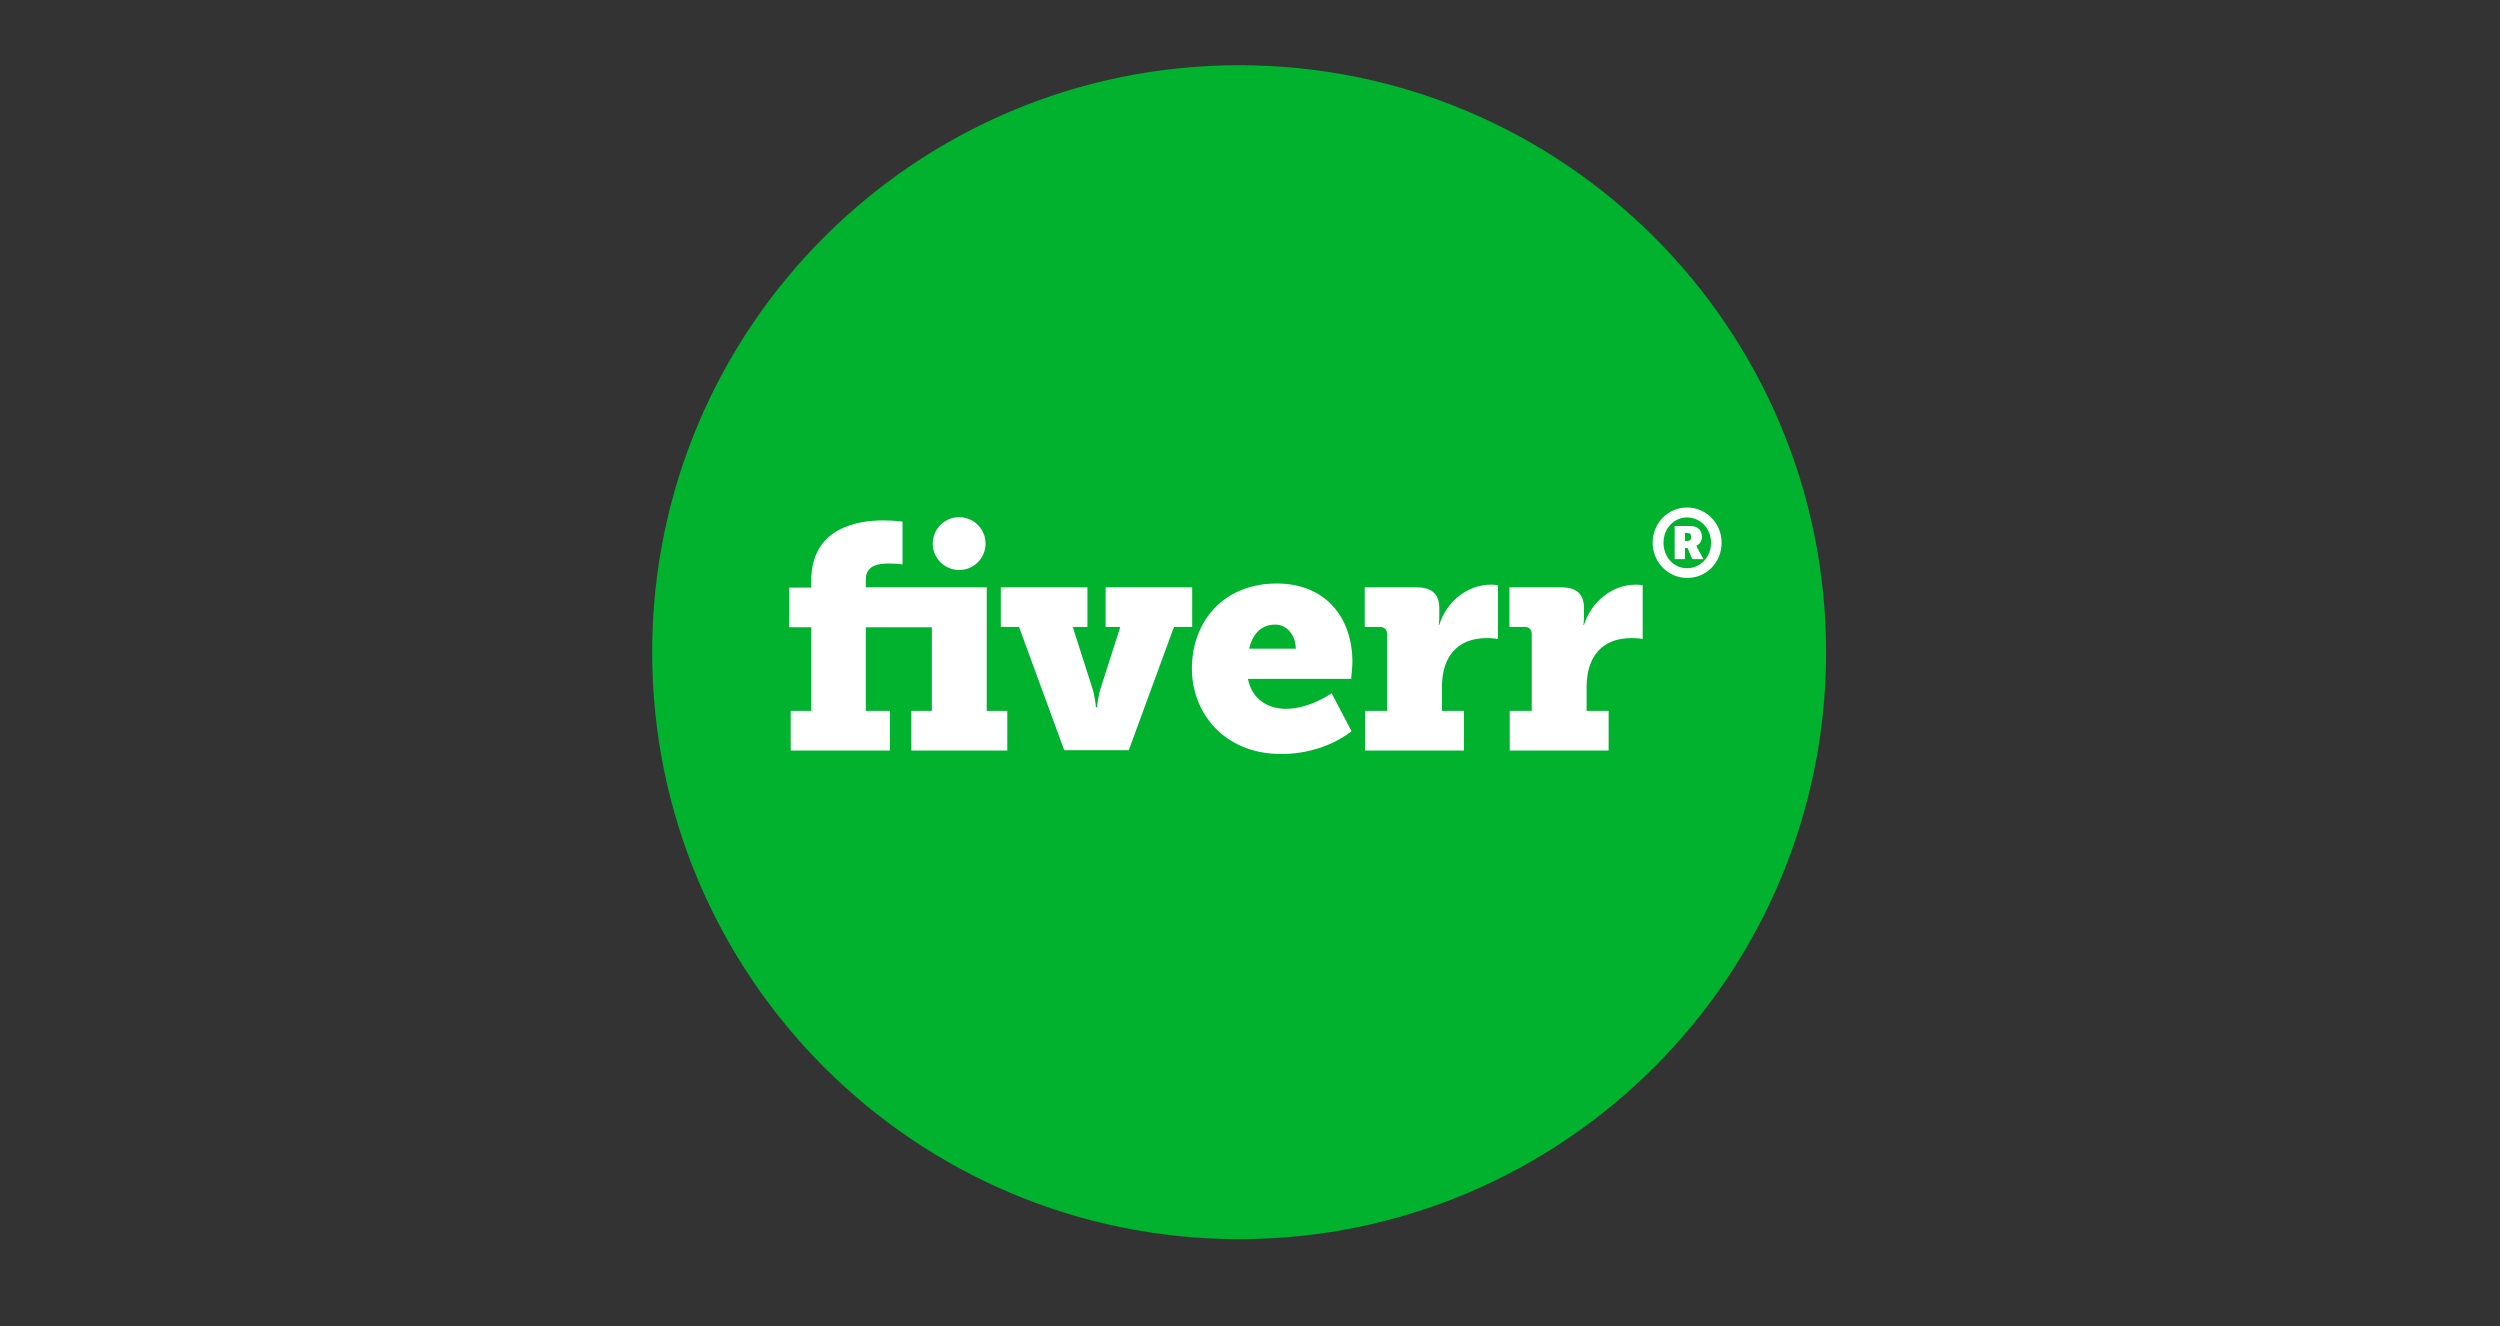 <svg width="115" height="61" viewBox="0 0 115 61" fill="none" xmlns="http://www.w3.org/2000/svg">
<rect x="0" y="0" width="115" height="61" fill="#333333" stroke="none"/>
<path d="M57 57C71.912 57 84 44.912 84 30C84 15.088 71.912 3 57 3C42.088 3 30 15.088 30 30C30 44.912 42.088 57 57 57Z" fill="#00B22D"/>
<path d="M79.194 24.965C79.194 24.073 78.492 23.345 77.601 23.345C76.737 23.345 76.022 24.06 76.022 24.965C76.022 25.855 76.724 26.584 77.601 26.584C78.492 26.598 79.194 25.869 79.194 24.965ZM77.601 26.139C76.993 26.139 76.521 25.626 76.521 24.965C76.521 24.317 76.993 23.803 77.601 23.803C78.222 23.803 78.708 24.317 78.708 24.965C78.708 25.626 78.222 26.139 77.601 26.139Z" fill="white"/>
<path d="M78.033 25.099C78.114 25.072 78.289 24.951 78.289 24.694C78.289 24.384 78.087 24.195 77.749 24.195H77.034V25.721H77.507V25.207H77.628L77.844 25.721H78.357L78.073 25.194C78.046 25.113 78.033 25.099 78.033 25.099V25.099ZM77.628 24.883H77.507V24.519H77.628C77.736 24.519 77.79 24.573 77.79 24.694C77.803 24.816 77.736 24.883 77.628 24.883V24.883Z" fill="white"/>
<path d="M44.121 26.22C44.792 26.22 45.336 25.676 45.336 25.005C45.336 24.334 44.792 23.79 44.121 23.79C43.45 23.79 42.906 24.334 42.906 25.005C42.906 25.676 43.45 26.22 44.121 26.22Z" fill="white"/>
<path d="M45.39 27.017H39.828V26.652C39.828 25.937 40.544 25.923 40.908 25.923C41.327 25.923 41.516 25.964 41.516 25.964V23.993C41.516 23.993 41.138 23.939 40.624 23.939C39.464 23.939 37.317 24.263 37.317 26.72V27.03H36.304V28.853H37.317V32.7H36.372V34.523H40.935V32.7H39.828V28.853H42.865V32.7H41.92V34.523H46.335V32.7H45.39V27.017ZM54.84 27.017H50.858V28.839H51.533L50.669 31.539C50.507 31.985 50.466 32.525 50.466 32.525H50.412C50.412 32.525 50.372 31.985 50.21 31.539L49.346 28.839H50.021V27.017H46.038V28.839H46.875L48.954 34.509H51.924L54.003 28.839H54.84V27.017ZM62.211 30.459C62.211 28.38 60.956 26.841 58.728 26.841C56.312 26.841 54.827 28.556 54.827 30.756C54.827 32.754 56.271 34.685 58.944 34.685C60.969 34.685 62.171 33.632 62.171 33.632L61.253 31.89C61.253 31.89 60.254 32.606 59.147 32.606C58.35 32.606 57.594 32.187 57.405 31.229H62.157C62.144 31.215 62.211 30.702 62.211 30.459ZM57.459 29.838C57.594 29.258 57.945 28.731 58.661 28.731C59.214 28.731 59.606 29.244 59.606 29.838H57.459ZM72.863 28.745H72.836C72.836 28.745 72.863 28.596 72.863 28.367V27.975C72.863 27.287 72.485 27.017 71.796 27.017H69.434V28.839H70.136C70.338 28.839 70.46 28.961 70.46 29.163V32.7H69.447V34.523H73.997V32.7H72.984V31.607C72.984 30.243 73.659 29.352 75.05 29.352C75.36 29.352 75.563 29.393 75.563 29.393V26.922C75.563 26.922 75.414 26.895 75.266 26.895C74.132 26.882 73.187 27.719 72.863 28.745ZM66.207 28.745H66.18C66.18 28.745 66.207 28.596 66.207 28.367V27.975C66.207 27.287 65.829 27.017 65.141 27.017H62.778V28.839H63.48C63.683 28.839 63.804 28.961 63.804 29.163V32.7H62.792V34.523H67.341V32.7H66.329V31.607C66.329 30.243 67.004 29.352 68.394 29.352C68.705 29.352 68.907 29.393 68.907 29.393V26.922C68.907 26.922 68.759 26.895 68.61 26.895C67.463 26.882 66.518 27.719 66.207 28.745V28.745Z" fill="white"/>
</svg>
